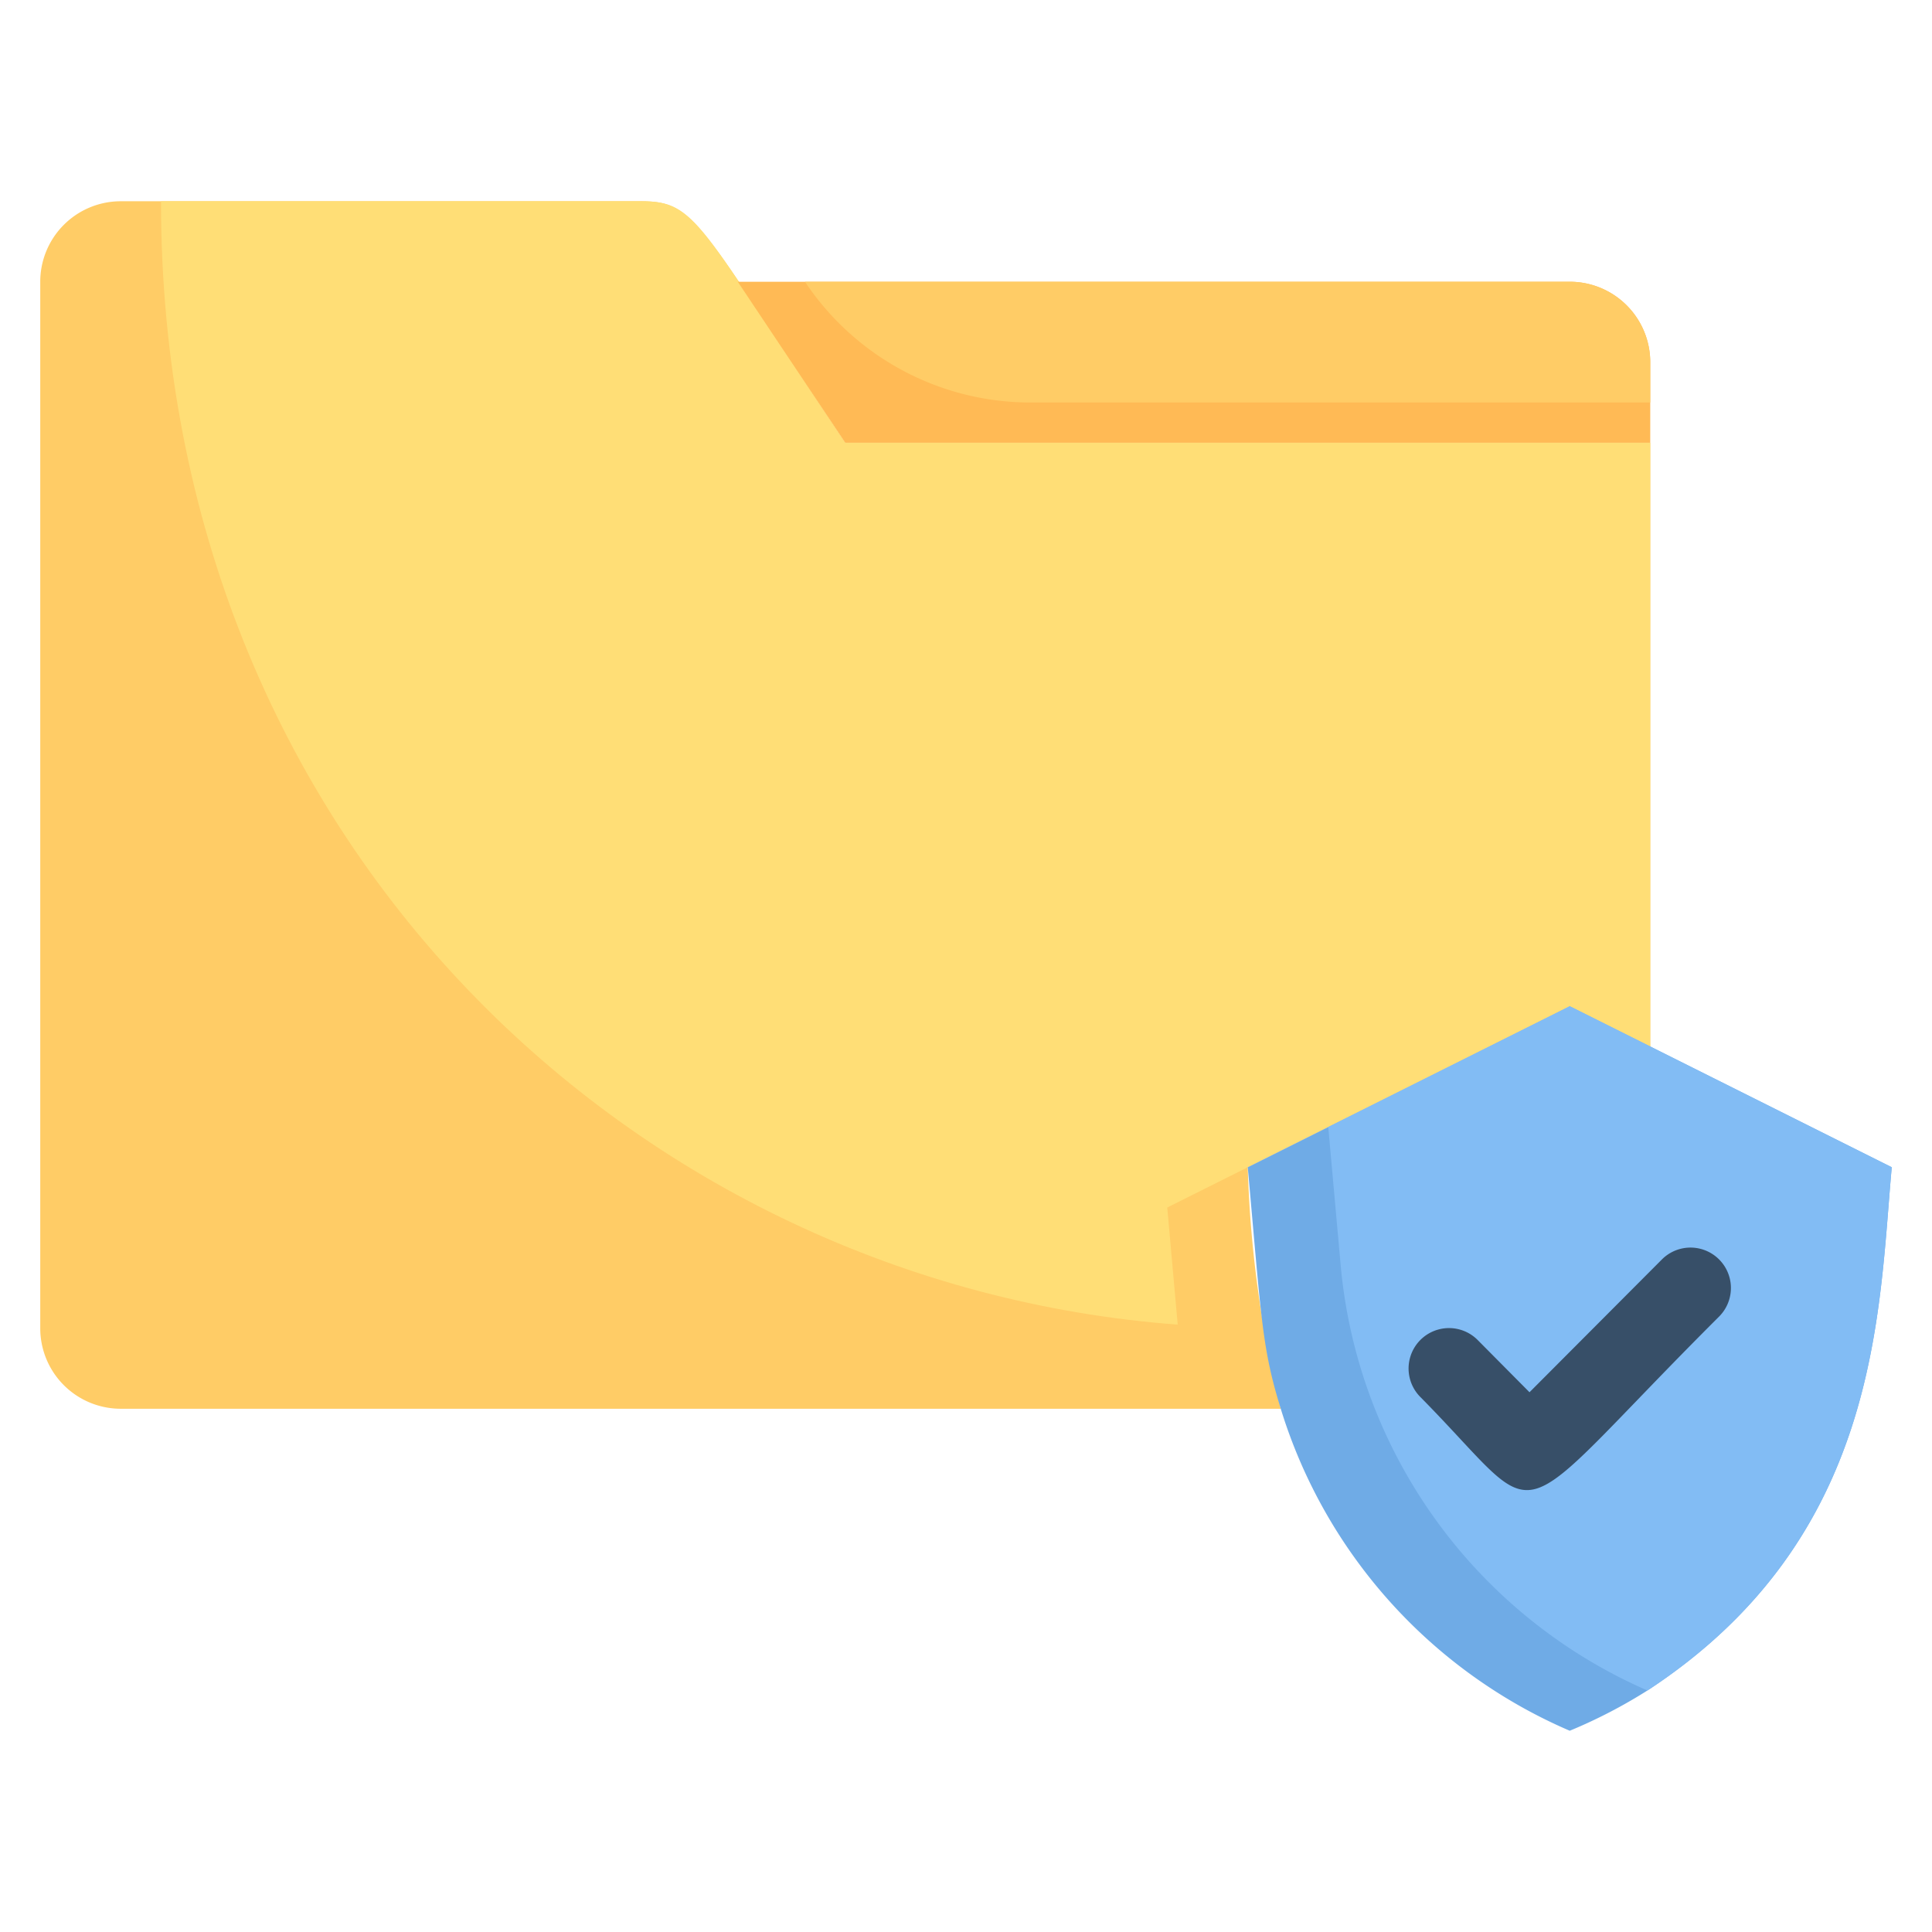 <svg xmlns="http://www.w3.org/2000/svg" viewBox="0 0 48 48"><defs><style>.cls-1{fill:#fc6;}.cls-2{fill:#ffde76;}.cls-3{fill:#6fabe6;}.cls-4{fill:#82bcf4;}.cls-5{fill:#ffba55;}.cls-6{fill:#374f68;}</style></defs><title>data protection</title><g id="data_protection" data-name="data protection"><path class="cls-1" d="M41,11V26l-2-1-8,4a28.44,28.44,0,0,0,.82,6H3a2,2,0,0,1-2-2V7A2,2,0,0,1,3,5H15.93c1.35,0,1.43.54,5.07,6Z"/><path class="cls-2" d="M41,11V26l-2-1L29,30l.26,2.91C15.89,31.91,4,21,4,5H15.93c1.38,0,1.41.52,5.07,6Z"/><path class="cls-3" d="M47,29c-.33,3.61-.28,9.21-6.07,13A12.69,12.69,0,0,1,39,43a12.8,12.8,0,0,1-7.18-8c-.47-1.52-.48-2.22-.82-6l8-4Z"/><path class="cls-4" d="M47,29c-.33,3.61-.28,9.21-6.07,13a12.78,12.78,0,0,1-7.62-10.55L33,28l6-3Z"/><path class="cls-5" d="M41,9v2H21L18.33,7H39A2,2,0,0,1,41,9Z"/><path class="cls-1" d="M41,9v1H25.61A6.73,6.73,0,0,1,20,7H39A2,2,0,0,1,41,9Z"/><path class="cls-6" d="M35.29,34.71a1,1,0,0,1,1.42-1.42L38,34.59l3.29-3.3a1,1,0,0,1,1.42,1.42C37.26,38.15,38.54,38,35.29,34.71Z"/></g></svg>